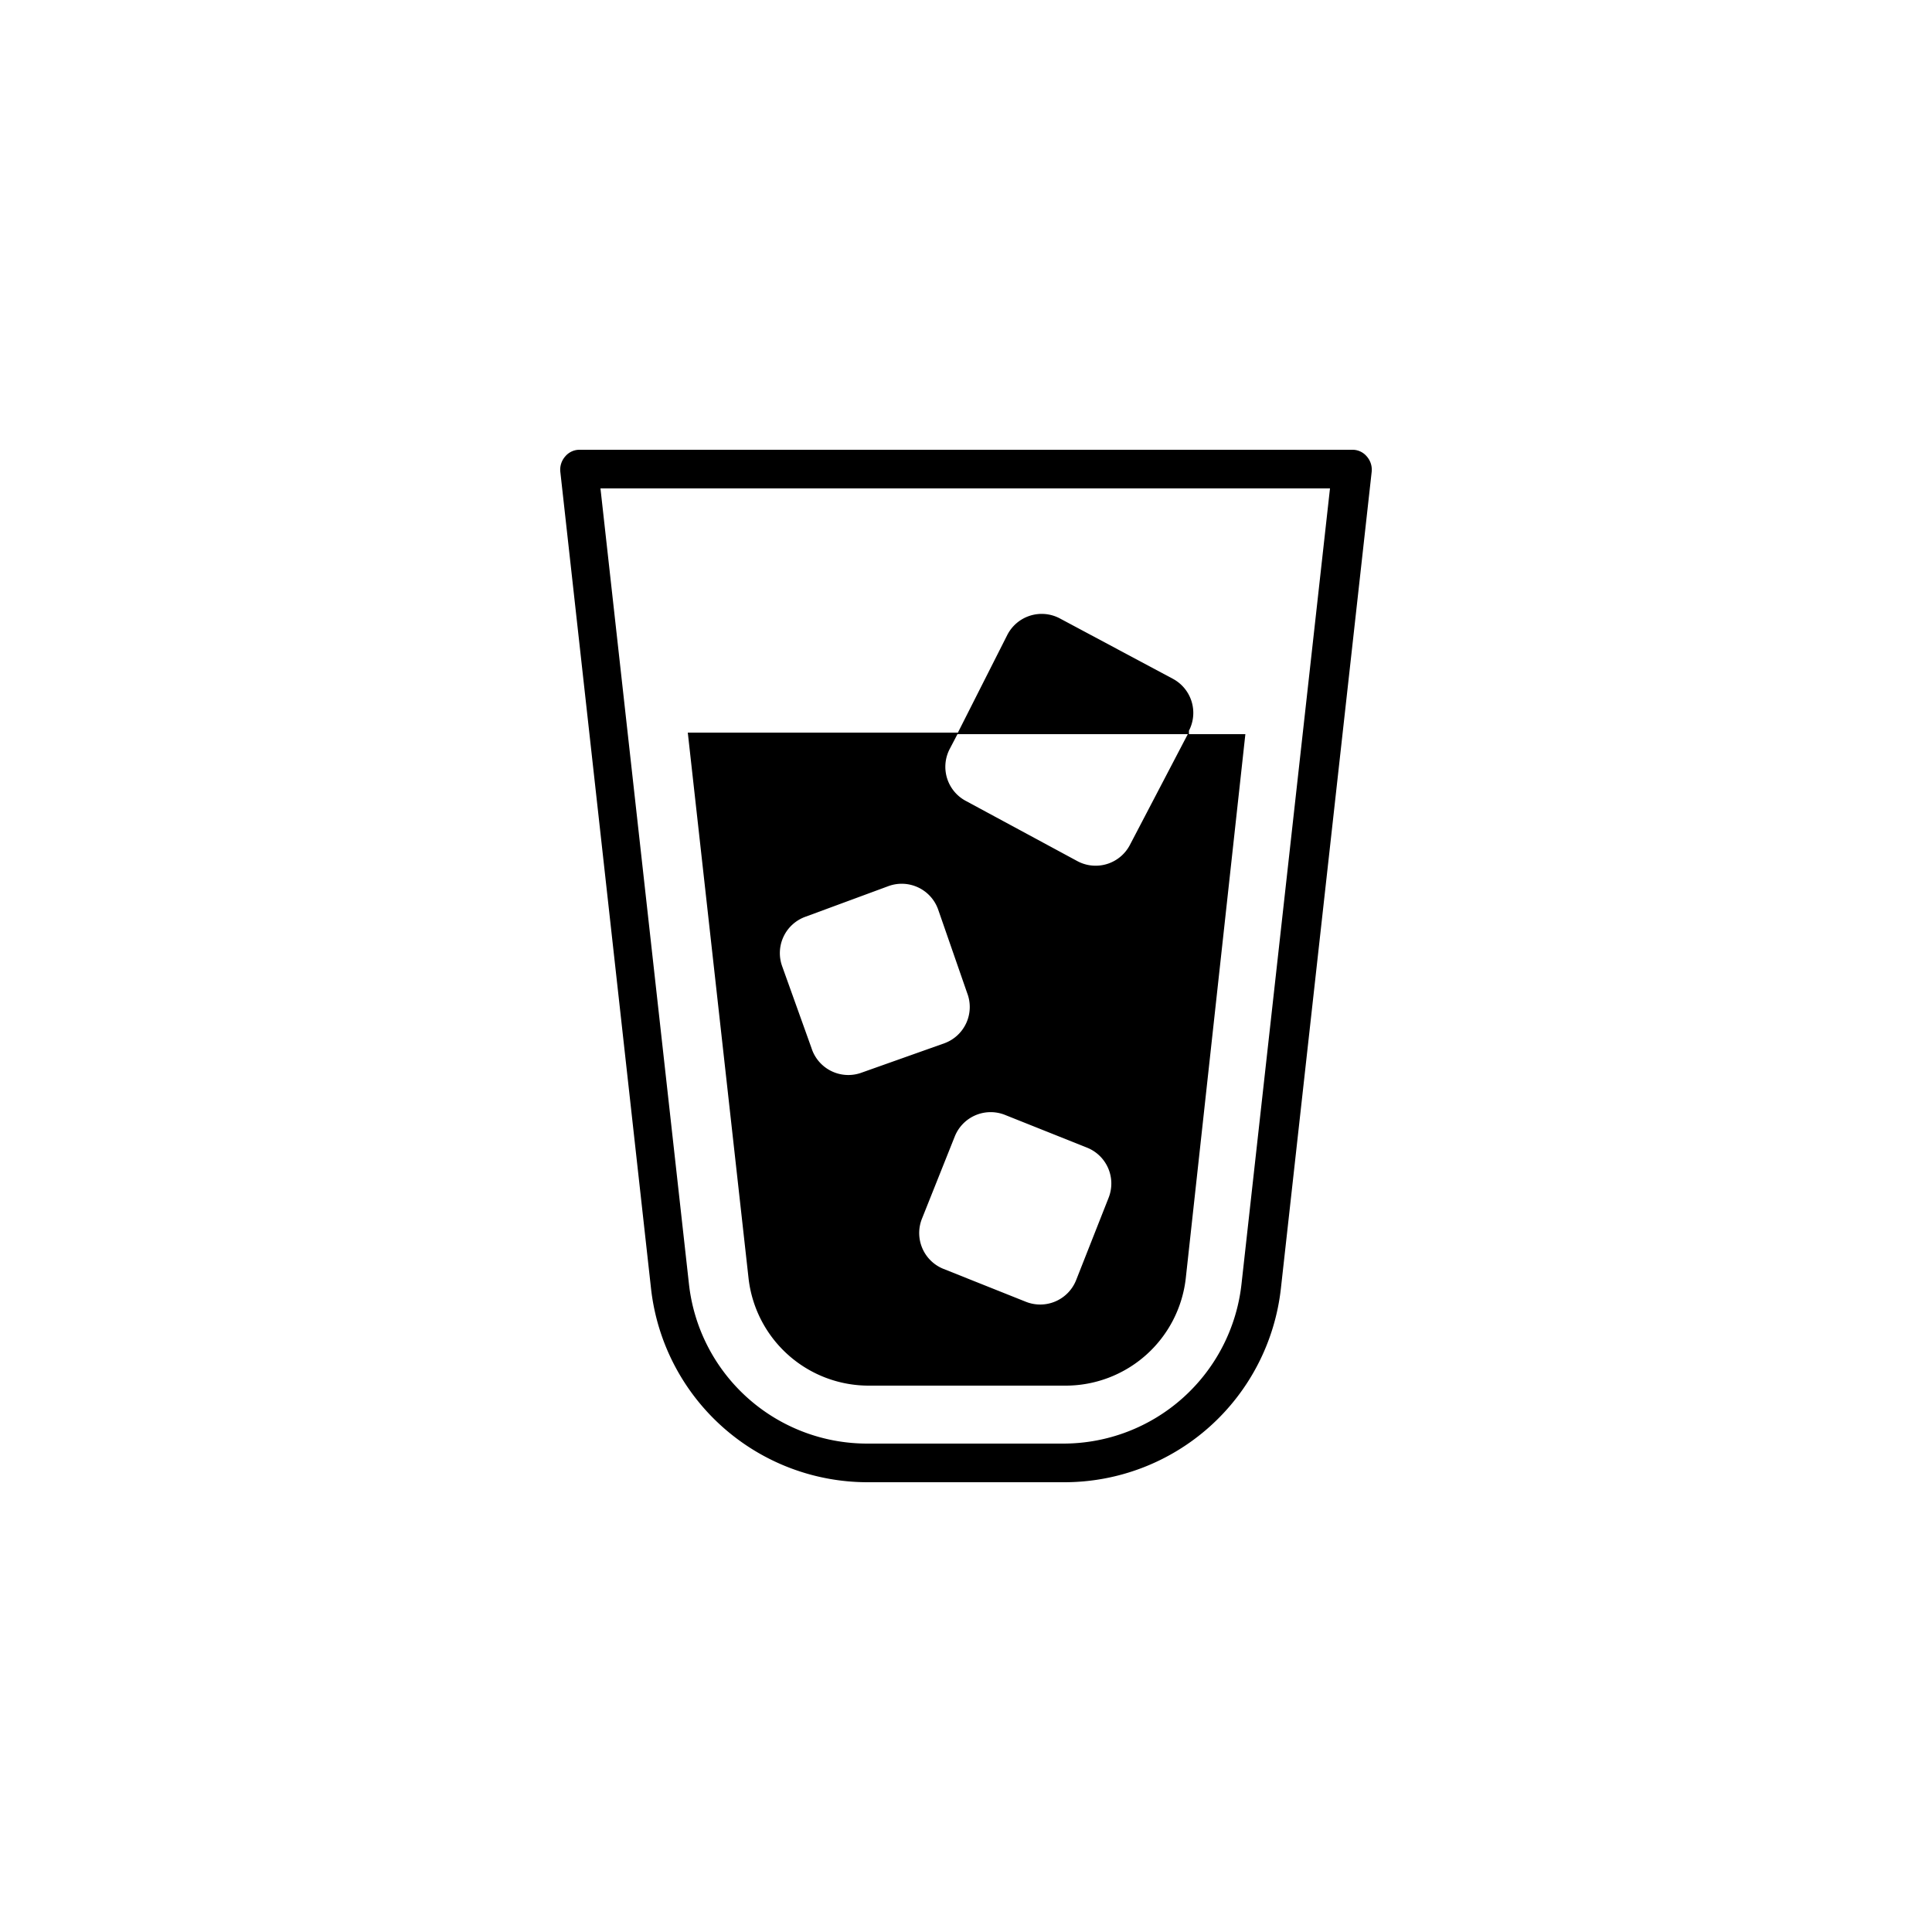 <svg xmlns="http://www.w3.org/2000/svg" viewBox="0 0 50 50"><defs><style>.cls-1{fill:none;}</style></defs><title>icn_ice</title><g id="レイヤー_2" data-name="レイヤー 2"><g id="レイヤー_1-2" data-name="レイヤー 1"><path d="M27.54,38.36H22.46a5.64,5.64,0,0,1-5.61-5L14.5,12.2a.52.52,0,0,1,.13-.39.48.48,0,0,1,.37-.17H35a.48.48,0,0,1,.37.17.52.52,0,0,1,.13.39L33.15,33.34A5.64,5.64,0,0,1,27.54,38.36Zm-12-25.72,2.29,20.59a4.64,4.64,0,0,0,4.61,4.13h5.08a4.64,4.64,0,0,0,4.61-4.13l2.29-20.59Z"/><path class="cls-1" d="M25,20.73l2.92,1.52a1,1,0,0,0,1.35-.42L30.74,19h-6l-.22.42A1,1,0,0,0,25,20.73Z"/><path d="M30.77,18.91a1,1,0,0,0-.43-1.35L27.42,16a1,1,0,0,0-1.35.43L24.77,19h6Z"/><path d="M30.74,19l-1.5,2.87a1,1,0,0,1-1.35.42L25,20.73a1,1,0,0,1-.42-1.35l.22-.42h-7l1.57,14.1a3.13,3.13,0,0,0,3.12,2.8h5.08a3.13,3.13,0,0,0,3.12-2.8L32.23,19Zm-8.47,8.77A1,1,0,0,1,21,27.12L20.24,25a1,1,0,0,1,.62-1.28L23,22.93a1,1,0,0,1,1.28.61l.75,2.16A1,1,0,0,1,24.44,27ZM28.69,31l-.84,2.13a1,1,0,0,1-1.3.56l-2.13-.85a1,1,0,0,1-.56-1.3l.85-2.13A1,1,0,0,1,26,28.85l2.13.85A1,1,0,0,1,28.69,31Z"/><rect class="cls-1" width="50" height="50"/></g></g></svg>
